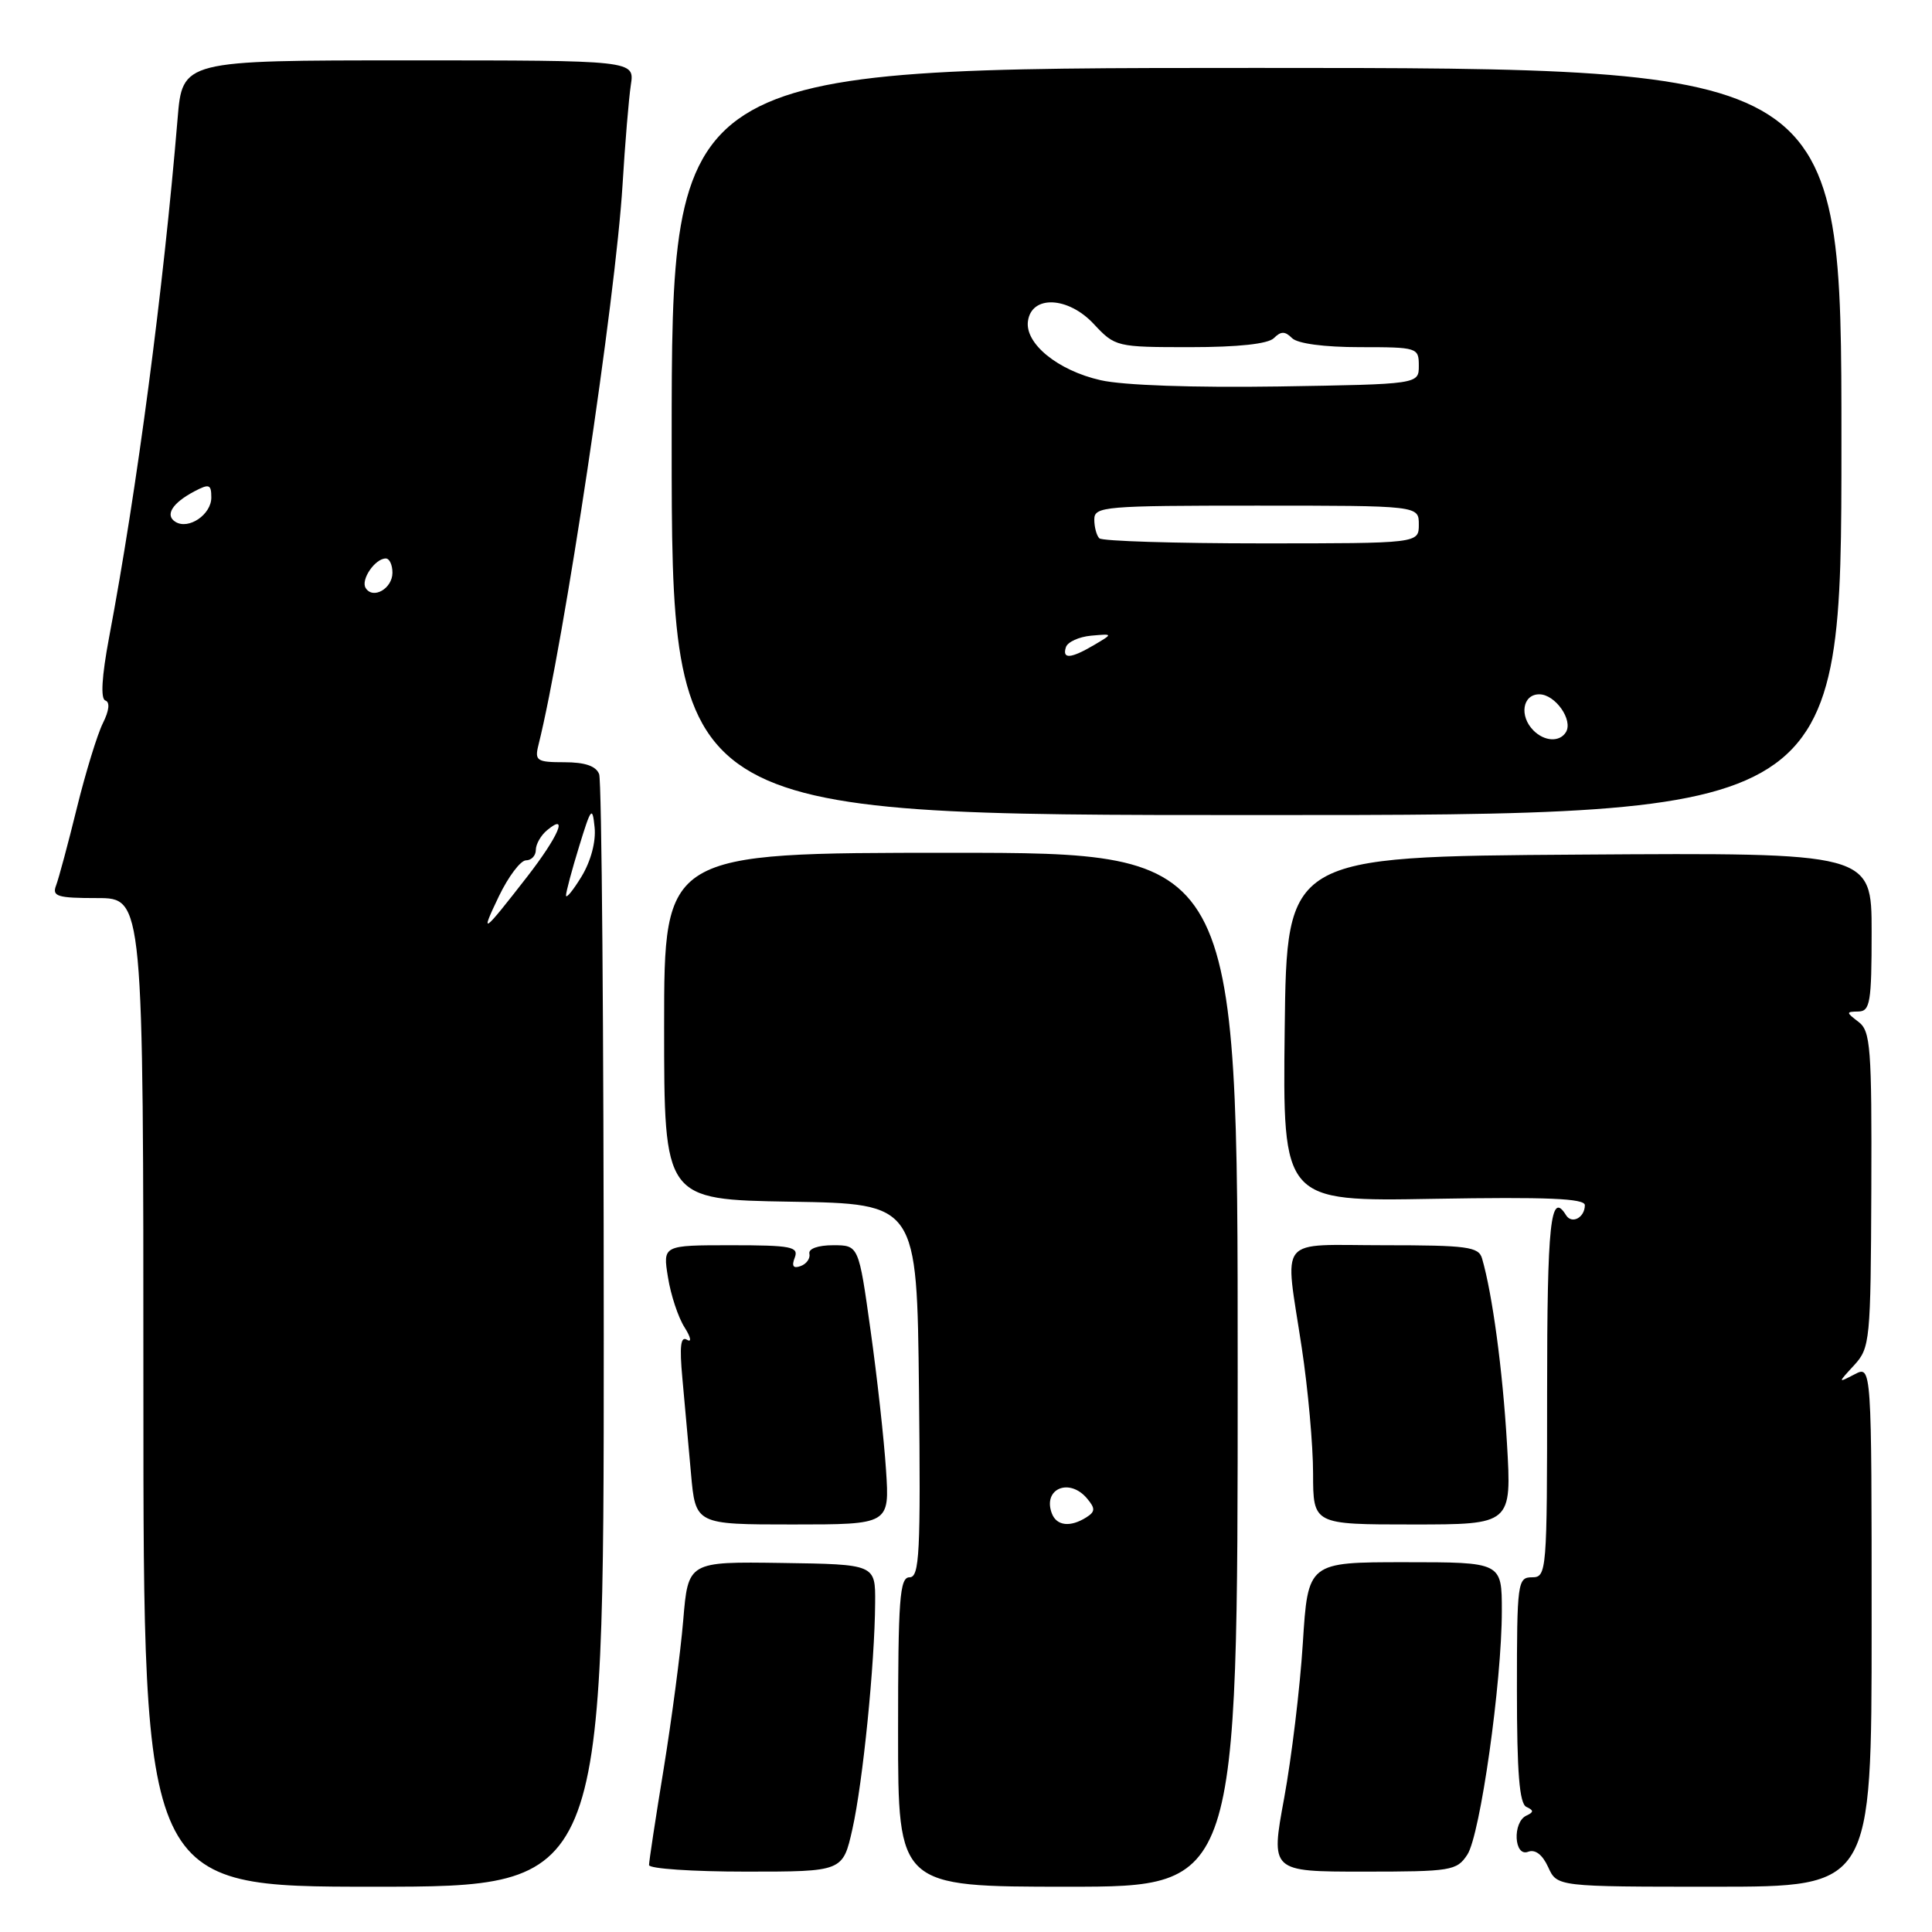 <?xml version="1.0" encoding="UTF-8" standalone="no"?>
<!DOCTYPE svg PUBLIC "-//W3C//DTD SVG 1.1//EN" "http://www.w3.org/Graphics/SVG/1.1/DTD/svg11.dtd" >
<svg xmlns="http://www.w3.org/2000/svg" xmlns:xlink="http://www.w3.org/1999/xlink" version="1.1" viewBox="0 0 256 256">
 <g >
 <path fill="currentColor"
d=" M 80.00 177.08 C 80.00 136.98 79.73 103.45 79.39 102.58 C 78.98 101.50 77.51 101.00 74.78 101.00 C 71.14 101.00 70.83 100.80 71.34 98.75 C 74.73 85.20 81.58 39.51 82.49 24.50 C 82.82 19.00 83.32 13.04 83.59 11.25 C 84.09 8.00 84.09 8.00 54.13 8.00 C 24.17 8.00 24.17 8.00 23.53 15.75 C 21.64 38.41 18.16 64.82 14.45 84.49 C 13.48 89.67 13.31 92.60 13.96 92.82 C 14.59 93.03 14.47 94.15 13.63 95.83 C 12.90 97.30 11.34 102.36 10.18 107.08 C 9.02 111.80 7.78 116.41 7.43 117.33 C 6.87 118.78 7.60 119.00 12.89 119.00 C 19.00 119.00 19.00 119.00 19.00 184.50 C 19.00 250.00 19.00 250.00 49.50 250.00 C 80.00 250.00 80.00 250.00 80.00 177.08 Z  M 164.00 181.50 C 164.00 113.00 164.00 113.00 126.00 113.00 C 88.00 113.00 88.00 113.00 88.00 135.98 C 88.00 158.95 88.00 158.95 104.75 159.23 C 121.50 159.50 121.50 159.50 121.77 184.25 C 122.00 205.83 121.84 209.00 120.52 209.00 C 119.21 209.00 119.00 211.84 119.00 229.50 C 119.00 250.00 119.00 250.00 141.50 250.00 C 164.00 250.00 164.00 250.00 164.00 181.50 Z  M 248.00 215.46 C 248.00 180.93 248.00 180.93 245.75 182.10 C 243.50 183.27 243.50 183.27 245.69 180.89 C 247.79 178.60 247.88 177.65 247.96 157.62 C 248.03 138.78 247.86 136.62 246.27 135.41 C 244.59 134.13 244.59 134.06 246.25 134.03 C 247.80 134.00 248.00 132.82 248.00 123.49 C 248.00 112.98 248.00 112.98 209.25 113.24 C 170.50 113.50 170.50 113.50 170.23 136.35 C 169.96 159.21 169.96 159.21 189.98 158.85 C 205.00 158.59 210.00 158.80 210.00 159.69 C 210.00 161.34 208.28 162.25 207.51 161.02 C 205.46 157.69 205.00 161.96 205.00 184.50 C 205.00 208.33 204.95 209.00 203.00 209.00 C 201.09 209.00 201.00 209.67 201.00 223.92 C 201.00 234.87 201.33 238.99 202.25 239.42 C 203.25 239.88 203.25 240.12 202.25 240.58 C 200.39 241.45 200.61 246.09 202.48 245.37 C 203.42 245.01 204.38 245.74 205.14 247.40 C 206.32 250.00 206.32 250.00 227.16 250.00 C 248.00 250.00 248.00 250.00 248.00 215.46 Z  M 112.95 242.35 C 114.33 236.18 115.91 220.49 115.96 212.39 C 116.00 207.28 116.00 207.28 103.59 207.10 C 91.18 206.92 91.18 206.92 90.53 214.71 C 90.17 218.99 89.00 227.84 87.94 234.38 C 86.87 240.91 86.00 246.64 86.00 247.13 C 86.00 247.61 91.78 248.00 98.84 248.00 C 111.68 248.00 111.68 248.00 112.95 242.35 Z  M 194.43 245.75 C 196.14 243.14 199.00 222.91 199.00 213.45 C 199.00 207.00 199.00 207.00 186.15 207.00 C 173.31 207.00 173.31 207.00 172.63 217.75 C 172.26 223.66 171.14 232.89 170.16 238.25 C 168.36 248.00 168.36 248.00 180.66 248.00 C 192.31 248.00 193.03 247.88 194.43 245.75 Z  M 117.40 194.75 C 117.14 190.76 116.22 182.44 115.35 176.25 C 113.78 165.00 113.78 165.00 110.39 165.00 C 108.40 165.00 107.10 165.46 107.25 166.12 C 107.39 166.74 106.87 167.48 106.09 167.76 C 105.11 168.12 104.87 167.77 105.31 166.64 C 105.86 165.20 104.86 165.00 96.88 165.00 C 87.82 165.00 87.82 165.00 88.51 169.25 C 88.88 171.59 89.87 174.57 90.70 175.87 C 91.53 177.18 91.68 177.92 91.04 177.53 C 90.19 177.00 90.02 178.35 90.42 182.65 C 90.71 185.87 91.23 191.54 91.56 195.25 C 92.16 202.00 92.16 202.00 105.02 202.00 C 117.88 202.00 117.88 202.00 117.40 194.75 Z  M 199.68 191.25 C 199.11 181.55 197.75 171.45 196.38 166.75 C 195.93 165.20 194.41 165.00 183.43 165.00 C 169.02 165.00 170.22 163.51 172.49 178.59 C 173.32 184.04 173.99 191.54 173.99 195.25 C 174.00 202.00 174.00 202.00 187.15 202.00 C 200.31 202.00 200.31 202.00 199.68 191.25 Z  M 244.00 58.50 C 244.00 9.00 244.00 9.00 166.50 9.00 C 89.00 9.00 89.00 9.00 89.00 58.50 C 89.00 108.00 89.00 108.00 166.50 108.00 C 244.00 108.00 244.00 108.00 244.00 58.50 Z  M 66.11 118.75 C 67.37 116.14 68.98 114.00 69.70 114.00 C 70.41 114.00 71.00 113.38 71.00 112.62 C 71.00 111.86 71.67 110.68 72.50 110.00 C 75.38 107.61 74.00 110.82 69.86 116.16 C 63.92 123.80 63.56 124.06 66.11 118.75 Z  M 75.00 118.65 C 75.00 118.19 75.78 115.26 76.74 112.15 C 78.32 106.99 78.50 106.77 78.79 109.64 C 78.98 111.52 78.29 114.11 77.06 116.14 C 75.93 117.99 75.01 119.12 75.00 118.65 Z  M 48.45 77.91 C 47.77 76.82 49.70 74.00 51.12 74.00 C 51.61 74.00 52.00 74.85 52.00 75.89 C 52.00 78.00 49.41 79.47 48.45 77.91 Z  M 23.25 69.15 C 21.82 68.27 22.82 66.66 25.75 65.11 C 27.73 64.07 28.00 64.17 28.00 65.93 C 28.00 68.18 24.99 70.23 23.25 69.15 Z  M 139.38 200.55 C 138.12 197.26 141.71 195.75 144.06 198.58 C 145.15 199.88 145.13 200.31 143.94 201.06 C 141.82 202.40 140.01 202.19 139.38 200.55 Z  M 203.20 96.80 C 201.28 94.88 201.74 92.00 203.96 92.00 C 206.08 92.00 208.48 95.42 207.49 97.02 C 206.66 98.36 204.65 98.25 203.20 96.80 Z  M 141.24 85.75 C 141.47 85.06 142.97 84.38 144.58 84.23 C 147.50 83.97 147.50 83.97 145.00 85.45 C 141.90 87.28 140.71 87.38 141.24 85.75 Z  M 145.67 71.33 C 145.30 70.97 145.00 69.84 145.00 68.83 C 145.00 67.11 146.32 67.00 166.50 67.00 C 188.00 67.00 188.00 67.00 188.00 69.50 C 188.00 72.00 188.00 72.00 167.17 72.00 C 155.71 72.00 146.03 71.70 145.67 71.33 Z  M 145.85 50.38 C 140.17 49.10 135.78 45.52 136.21 42.54 C 136.70 39.07 141.54 39.29 144.93 42.93 C 147.76 45.96 147.94 46.00 157.70 46.00 C 164.07 46.00 168.03 45.57 168.80 44.80 C 169.73 43.87 170.27 43.87 171.20 44.80 C 171.93 45.53 175.47 46.00 180.20 46.00 C 187.82 46.00 188.00 46.06 188.00 48.46 C 188.00 50.91 188.00 50.91 169.39 51.21 C 158.18 51.38 148.82 51.06 145.85 50.38 Z "/>
</g>
</svg>